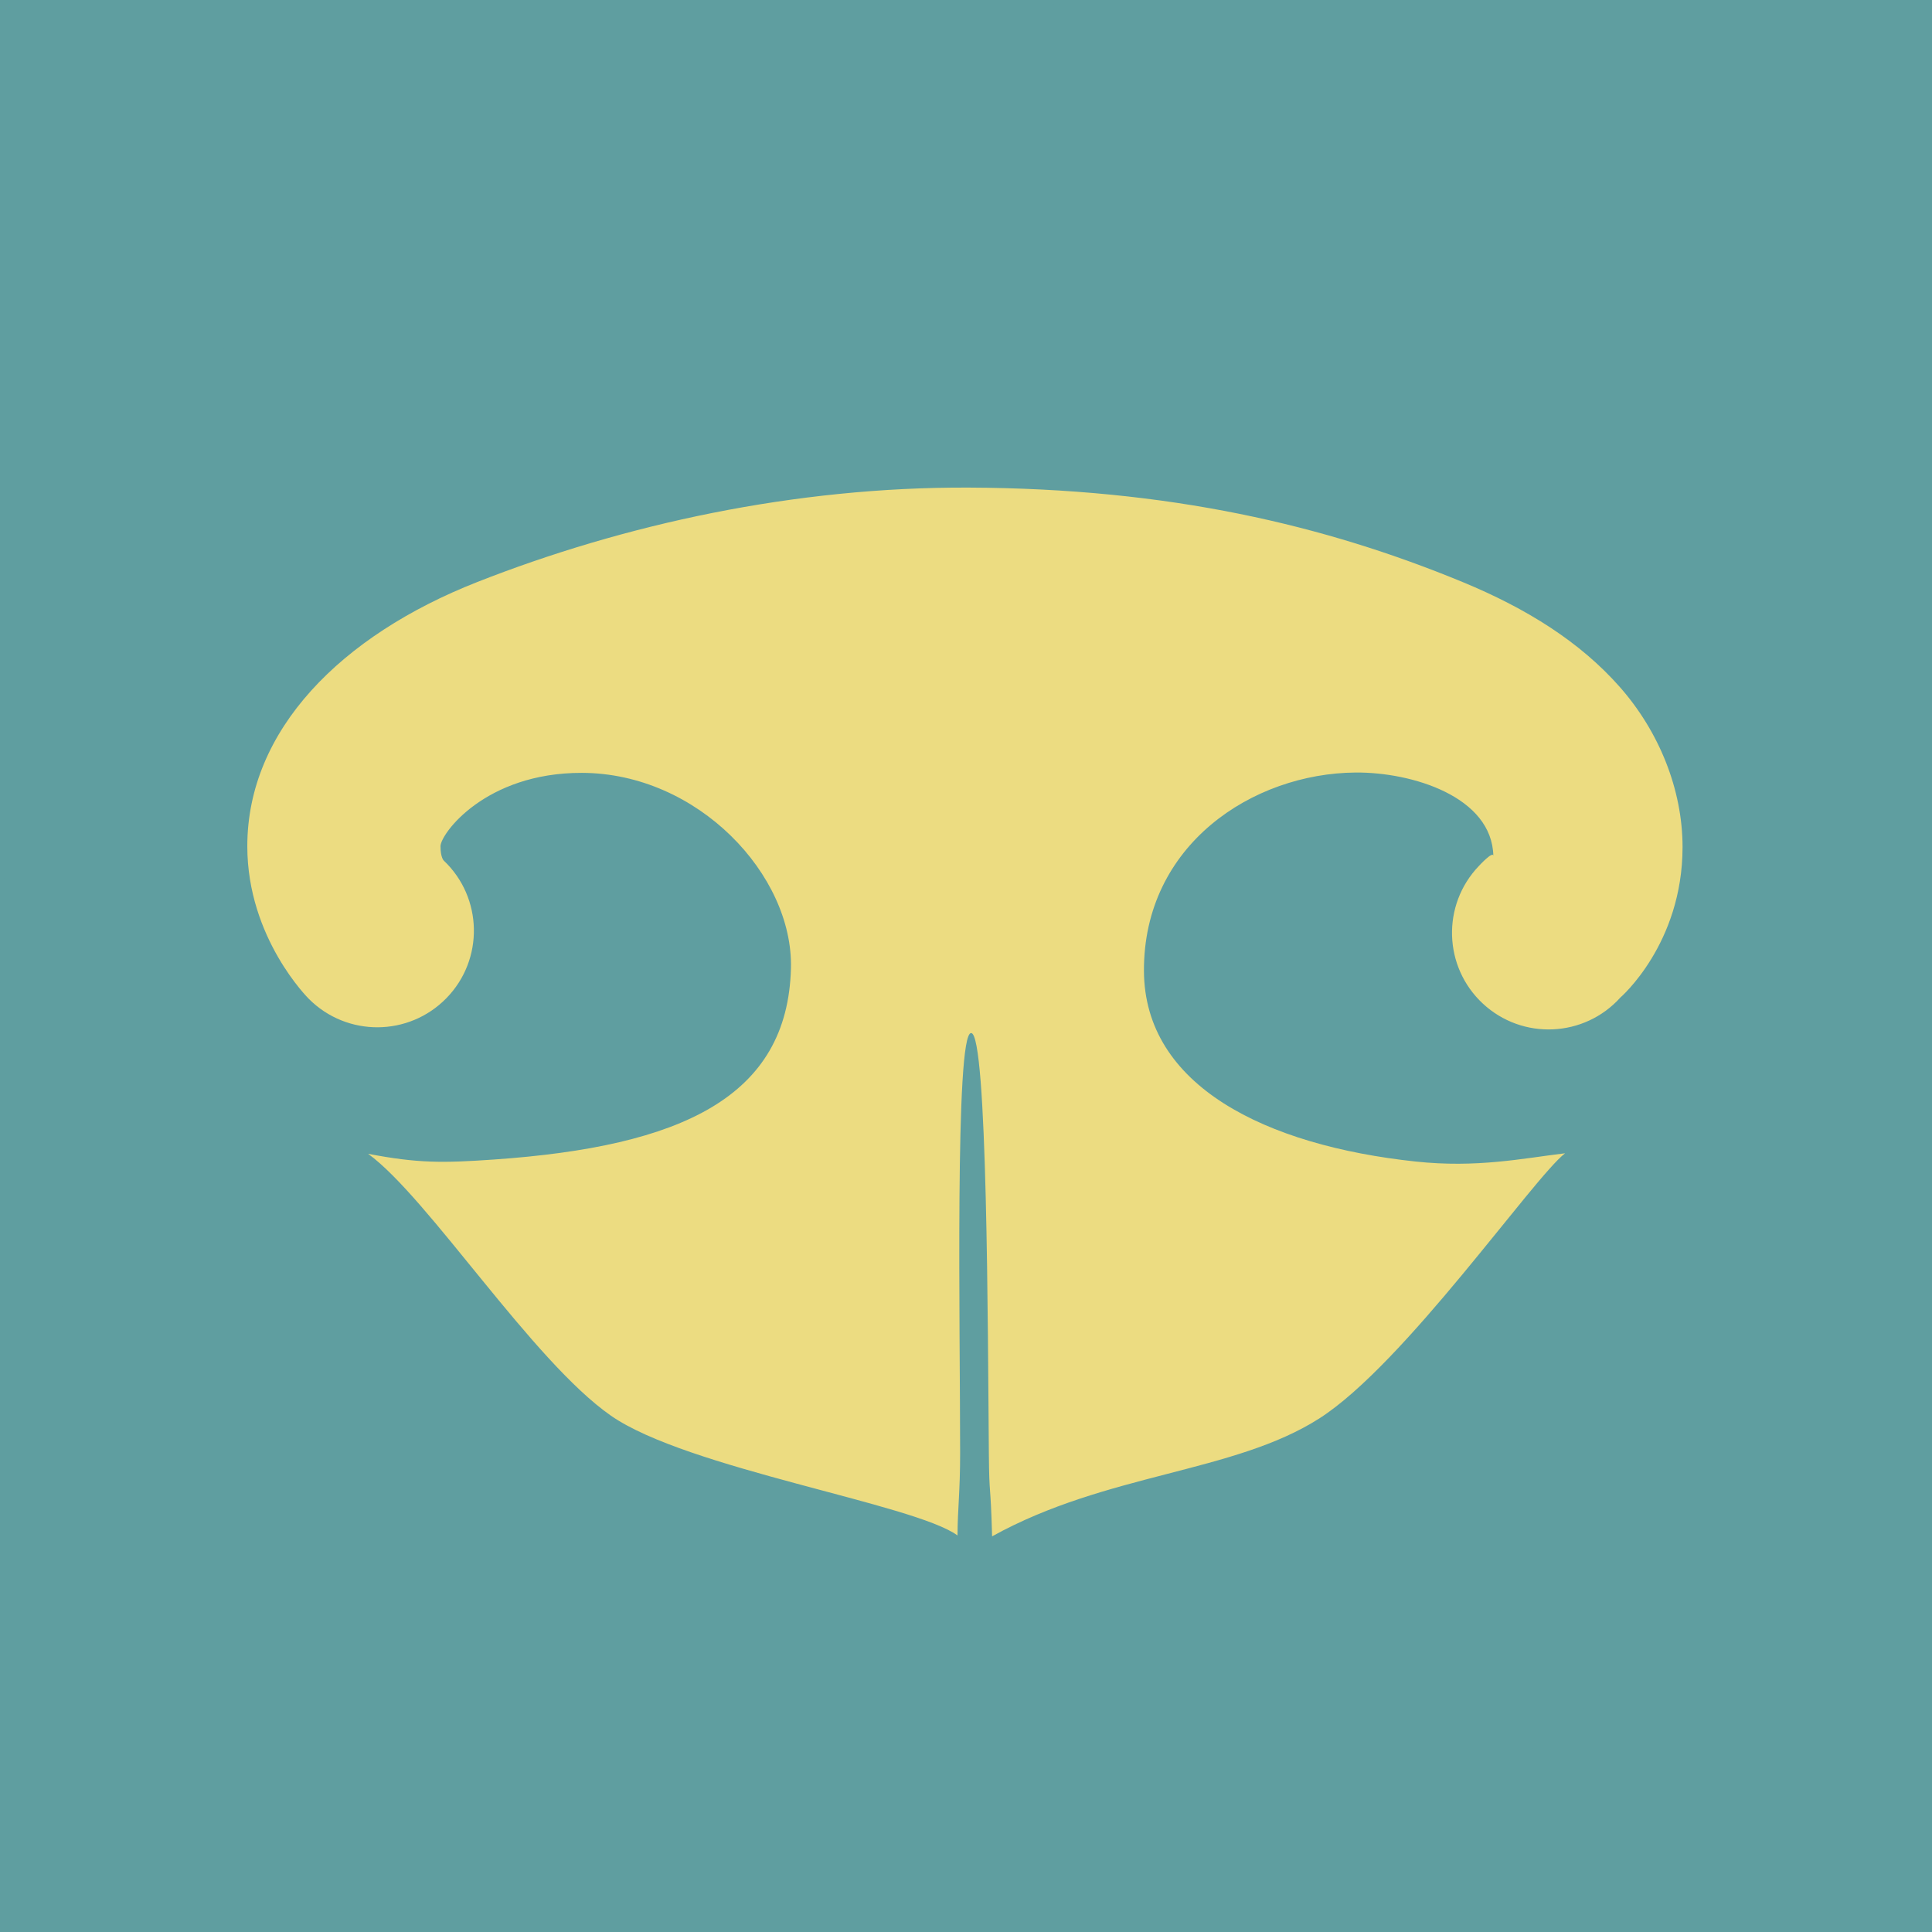 <?xml version="1.0" encoding="UTF-8" standalone="no"?>
<!-- Created with Inkscape (http://www.inkscape.org/) -->

<svg
   xmlns:dc="http://purl.org/dc/elements/1.1/"
   xmlns:cc="http://creativecommons.org/ns#"
   xmlns:rdf="http://www.w3.org/1999/02/22-rdf-syntax-ns#"
   xmlns:svg="http://www.w3.org/2000/svg"
   xmlns="http://www.w3.org/2000/svg"
   xmlns:sodipodi="http://sodipodi.sourceforge.net/DTD/sodipodi-0.dtd"
   xmlns:inkscape="http://www.inkscape.org/namespaces/inkscape"
   width="150mm"
   height="150mm"
   viewBox="0 0 531.496 531.496"
   id="svg2"
   version="1.1"
   inkscape:version="0.91 r13725"
   sodipodi:docname="nose.svg"
   inkscape:export-filename="/Users/yanamal/projects/DoggieAndMe/iconHighRes.png"
   inkscape:export-xdpi="86.698669"
   inkscape:export-ydpi="86.698669">
  <defs
     id="defs4" />
  <sodipodi:namedview
     id="base"
     pagecolor="#ffffff"
     bordercolor="#666666"
     borderopacity="1.0"
     inkscape:pageopacity="0.0"
     inkscape:pageshadow="2"
     inkscape:zoom="1.0893778"
     inkscape:cx="118.41623"
     inkscape:cy="265.74803"
     inkscape:document-units="mm"
     inkscape:current-layer="layer1"
     showgrid="true"
     showguides="true"
     inkscape:guide-bbox="true"
     inkscape:window-width="1440"
     inkscape:window-height="781"
     inkscape:window-x="0"
     inkscape:window-y="1"
     inkscape:window-maximized="1"
     inkscape:snap-global="true"
     inkscape:snap-grids="true"
     fit-margin-top="0"
     fit-margin-left="0"
     fit-margin-right="0"
     fit-margin-bottom="0">
    <inkscape:grid
       type="xygrid"
       id="grid3338"
       units="mm"
       empspacing="3"
       spacingx="35.433"
       spacingy="35.433"
       dotted="false"
       originx="106.299"
       originy="106.299" />
    <sodipodi:guide
       position="267.125,118.416"
       orientation="1,0"
       id="guide4177" />
    <sodipodi:guide
       position="212.598,111.807"
       orientation="0,1"
       id="guide4225" />
    <sodipodi:guide
       position="324.405,264.922"
       orientation="0,1"
       id="guide4227" />
  </sodipodi:namedview>
  <g
     inkscape:groupmode="layer"
     id="layer1"
     inkscape:label="ios bg"
     style="display:inline">
    <rect
       style="fill:#5f9ea0;fill-opacity:1;fill-rule:evenodd;stroke:none;stroke-width:1px;stroke-linecap:butt;stroke-linejoin:miter;stroke-opacity:1"
       id="rect3341"
       width="531.496"
       height="531.496"
       x="-1.9999999e-05"
       y="5.0277282e-05" />
  </g>
  <g
     inkscape:groupmode="layer"
     id="layer2"
     inkscape:label="background"
     style="display:inline"
     transform="translate(106.299,106.299)"
     sodipodi:insensitive="true">
    <circle
       style="fill:#5f9ea0;fill-opacity:1;stroke:none;stroke-width:53.15;stroke-linecap:square;stroke-miterlimit:4;stroke-dasharray:none;stroke-opacity:1"
       id="path4236"
       cx="159.449"
       cy="159.449"
       r="265.748" />
  </g>
  <g
     inkscape:groupmode="layer"
     id="layer3"
     inkscape:label="nose"
     transform="translate(106.299,106.299)">
    <path
       style="color:#000000;font-style:normal;font-variant:normal;font-weight:normal;font-stretch:normal;font-size:medium;line-height:normal;font-family:sans-serif;text-indent:0;text-align:start;text-decoration:none;text-decoration-line:none;text-decoration-style:solid;text-decoration-color:#000000;letter-spacing:normal;word-spacing:normal;text-transform:none;direction:ltr;block-progression:tb;writing-mode:lr-tb;baseline-shift:baseline;text-anchor:start;white-space:normal;clip-rule:nonzero;display:inline;overflow:visible;visibility:visible;opacity:1;isolation:auto;mix-blend-mode:normal;color-interpolation:sRGB;color-interpolation-filters:linearRGB;solid-color:#000000;solid-opacity:1;fill:#ecdc81;fill-opacity:1;fill-rule:evenodd;stroke:none;stroke-width:53.15;stroke-linecap:round;stroke-linejoin:miter;stroke-miterlimit:4;stroke-dasharray:none;stroke-dashoffset:0;stroke-opacity:1;color-rendering:auto;image-rendering:auto;shape-rendering:auto;text-rendering:auto;enable-background:accumulate"
       d="M 160.15,27.838 C 112.295,27.645 65.468,37.906 24.977,53.824 -12.529,68.568 -38.264,94.565 -38.264,126.504 c 0,25.364 16.955,42.012 16.955,42.012 10.47,10.48 27.487,10.377 37.83,-0.229 10.343,-10.605 10.018,-27.618 -0.721,-37.822 0,0 -0.914,-0.779 -0.914,-3.961 0,-3.383 12.304,-20.247 38.898,-20.186 31.934,0.074 58.159,28.125 57.508,53.756 -0.9,35.389 -29.996,49.022 -81.709,52.615 -14.107,0.98 -20.953,1.045 -34.613,-1.576 16.56,12.056 45.106,56.907 66.777,72.03 20.977,14.638 83.462,24.248 95.368,32.964 0.041,-7.602 0.717,-11.783 0.72,-22.644 0.009,-33.664 -1.486,-115.536 3.023,-115.569 4.509,-0.032 4.58,81.837 4.881,115.687 0.113,12.672 0.449,6.949 0.893,22.772 31.544,-17.48 66.481,-17.401 90.015,-32.435 23.47,-14.992 58.81,-66.126 67.611,-72.948 -11.774,1.417 -24.225,4.08 -41.135,2.27 -41.34,-4.427 -74.591,-20.854 -74.718,-52.436 -0.139,-34.676 29.878,-54.353 58.224,-54.578 15.457,-0.123 37.558,6.594 37.898,22.979 0,-1.616 -4.014,2.764 -4.014,2.764 -10.244,10.724 -9.729,27.758 1.145,37.844 10.873,10.086 27.897,9.321 37.822,-1.699 0,0 17.096,-14.712 17.096,-41.387 0,-15.825 -6.461,-31.802 -17.301,-44.076 C 328.437,70.376 313.857,61.159 295.984,53.787 258.193,38.2 215.425,28.061 160.15,27.838 Z"
       id="path4166"
       inkscape:connector-curvature="0"
       sodipodi:nodetypes="ssscscsssscscszscscsssccscssss" />
  </g>
</svg>

